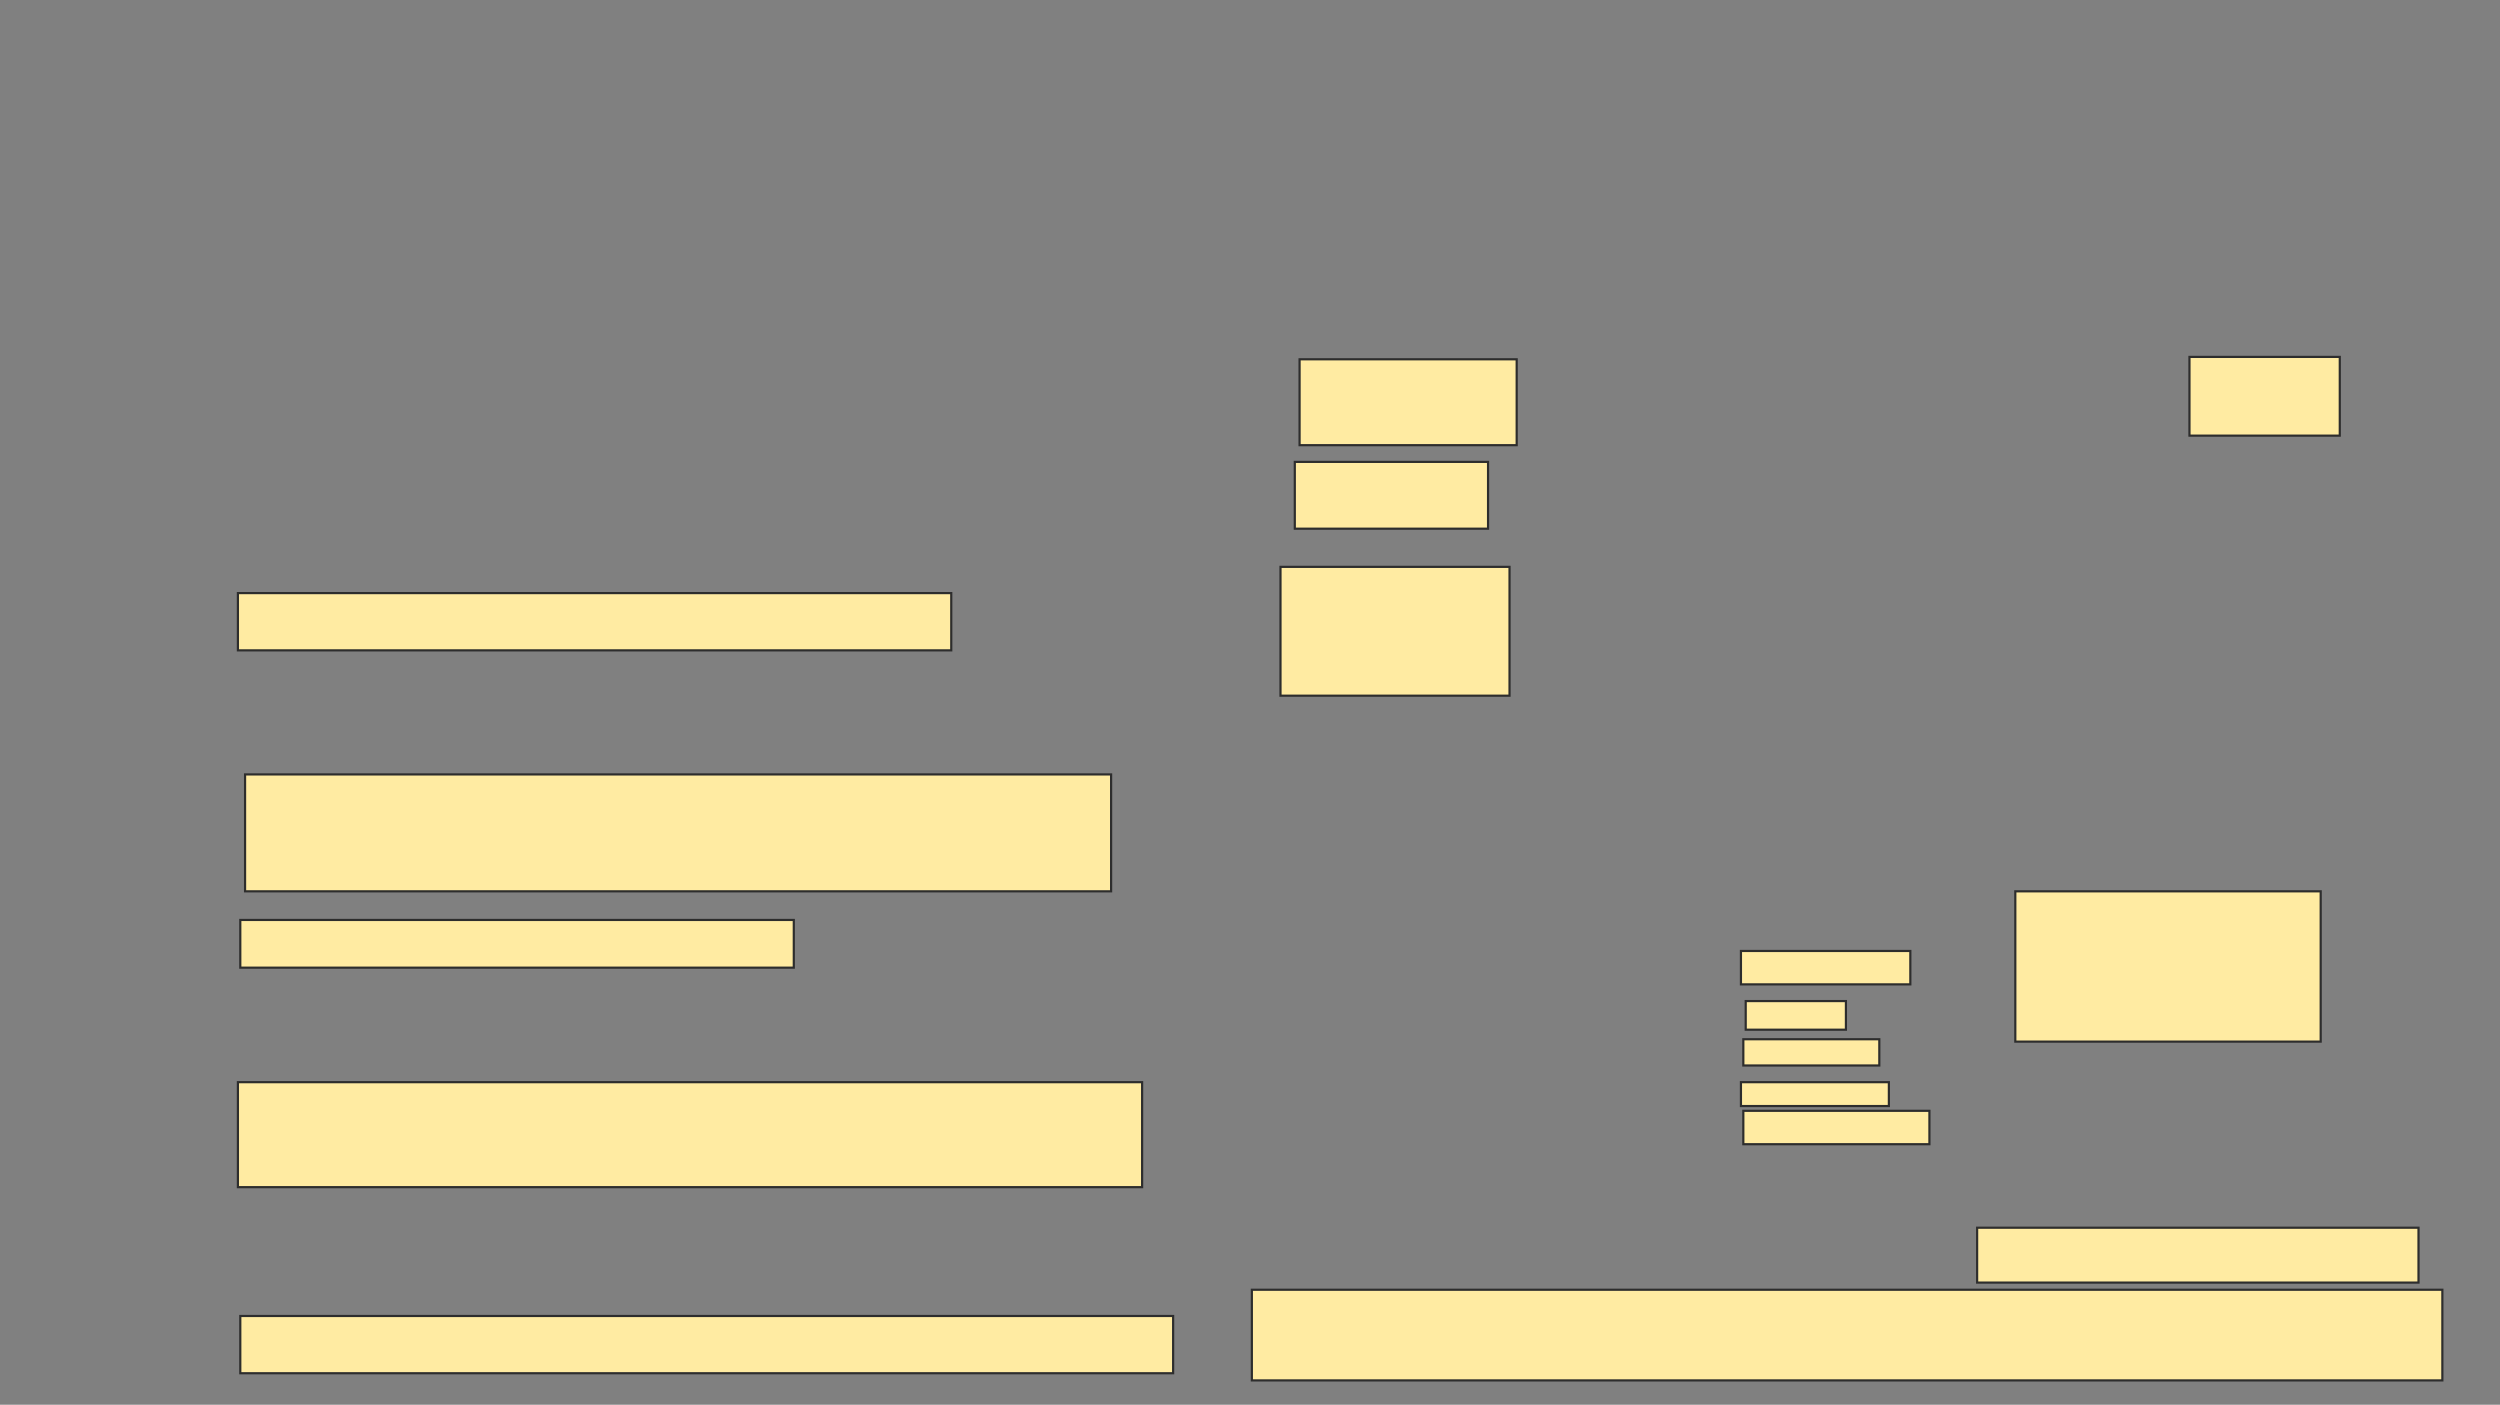 <svg xmlns="http://www.w3.org/2000/svg" width="1139" height="640">
 <rect width="100%" height="100%" fill="#808080" stroke="none"/>
 <!-- Created with Image Occlusion Enhanced -->
 <g>
  <title>Labels</title>
 </g>
 <g>
  <title>Masks</title>
  
  <rect fill="#FFEBA2" stroke="#2D2D2D" x="108.391" y="270.217" width="325" height="26.087" id="67de1c1dd7374410b46752098b8fa834-ao-2"/>
  <rect fill="#FFEBA2" stroke="#2D2D2D" x="108.391" y="493.043" width="411.957" height="47.826" id="67de1c1dd7374410b46752098b8fa834-ao-3"/>
  <rect fill="#FFEBA2" stroke="#2D2D2D" x="109.478" y="599.565" width="425" height="26.087" id="67de1c1dd7374410b46752098b8fa834-ao-4"/>
  <rect fill="#FFEBA2" stroke="#2D2D2D" x="997.522" y="162.609" width="68.478" height="35.87" id="67de1c1dd7374410b46752098b8fa834-ao-7"/>
  <rect fill="#FFEBA2" stroke="#2D2D2D" x="583.391" y="258.261" width="104.348" height="58.696" id="67de1c1dd7374410b46752098b8fa834-ao-8"/>
  <rect fill="#FFEBA2" stroke="#2D2D2D" x="589.913" y="210.435" width="88.043" height="30.435" id="67de1c1dd7374410b46752098b8fa834-ao-9"/>
  <rect fill="#FFEBA2" stroke="#2D2D2D" x="592.087" y="163.696" width="98.913" height="39.13" id="67de1c1dd7374410b46752098b8fa834-ao-10"/>
  <rect fill="#FFEBA2" stroke="#2D2D2D" x="793.174" y="433.261" width="77.174" height="15.217" id="67de1c1dd7374410b46752098b8fa834-ao-11"/>
  <rect fill="#FFEBA2" stroke="#2D2D2D" x="795.348" y="456.087" width="45.652" height="13.043" id="67de1c1dd7374410b46752098b8fa834-ao-12"/>
  <rect fill="#FFEBA2" stroke="#2D2D2D" x="918.174" y="406.087" width="139.13" height="68.478" id="67de1c1dd7374410b46752098b8fa834-ao-13"/>
  <rect fill="#FFEBA2" stroke="#2D2D2D" x="794.261" y="473.478" width="61.957" height="11.957" id="67de1c1dd7374410b46752098b8fa834-ao-14"/>
  <rect fill="#FFEBA2" stroke="#2D2D2D" x="793.174" y="493.043" width="67.391" height="10.87" id="67de1c1dd7374410b46752098b8fa834-ao-15"/>
  <rect fill="#FFEBA2" stroke="#2D2D2D" x="794.261" y="506.087" width="84.783" height="15.217" id="67de1c1dd7374410b46752098b8fa834-ao-16"/>
  <g id="67de1c1dd7374410b46752098b8fa834-ao-17">
   <rect fill="#FFEBA2" stroke="#2D2D2D" x="111.652" y="352.826" width="394.565" height="53.261"/>
   <rect fill="#FFEBA2" stroke="#2D2D2D" x="109.478" y="419.13" width="252.174" height="21.739"/>
  </g>
  <g id="67de1c1dd7374410b46752098b8fa834-ao-5">
   <rect fill="#FFEBA2" stroke="#2D2D2D" x="900.783" y="559.348" width="201.087" height="25"/>
   <rect fill="#FFEBA2" stroke="#2D2D2D" x="570.348" y="587.609" width="542.391" height="41.304"/>
  </g>
 </g>
</svg>